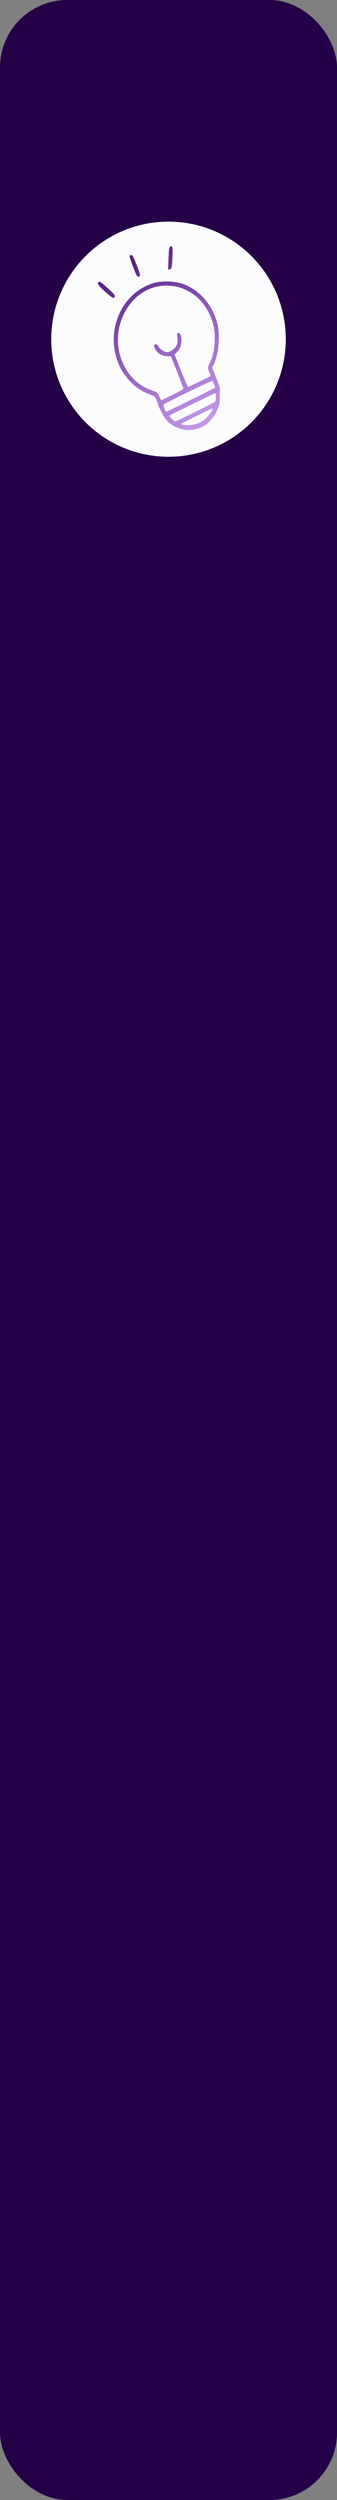 <svg width="125" height="925" viewBox="0 0 125 925" fill="none" xmlns="http://www.w3.org/2000/svg">
<rect x="0" y="0" width="125" height="925" fill="#808080" stroke="none"/>
<rect width="125" height="925" rx="25" fill="#240046"/>
<circle cx="62.5" cy="125.5" r="43.5" fill="#FCFCFF"/>
<g clip-path="url(#clip0_14_332)">
<path d="M67.661 158.84C64.74 158.077 62.563 156.692 61.141 154.689C60.278 153.475 58.427 149.678 58.413 149.095C58.407 148.831 58.186 148.164 57.922 147.613C57.516 146.764 57.151 146.507 55.552 145.943C52.857 144.992 50.382 143.356 48.247 141.113C45.786 138.53 44.206 135.814 43.181 132.409C39.605 120.529 46.021 107.839 57.2 104.683C60.293 103.81 65.18 104.024 68.177 105.164C74.365 107.517 79.096 113.172 80.722 120.158C81.404 123.087 81.281 128.216 80.451 131.403C80.074 132.85 79.521 134.475 79.222 135.014L78.678 135.993L80.108 139.628L81.537 143.262L81.535 146.385C81.534 149.309 81.476 149.644 80.63 151.658C79.621 154.059 77.508 156.56 75.552 157.671C73.337 158.929 69.934 159.433 67.661 158.84H67.661ZM72.105 157.055C74.077 156.59 75.444 155.773 76.949 154.161C78.199 152.822 79.228 151.148 78.805 151.139C78.416 151.131 67.259 156.645 67.251 156.849C67.229 157.36 70.266 157.489 72.105 157.055V157.055ZM72.374 152.442C76.238 150.539 79.55 148.85 79.734 148.688C80.102 148.363 80.202 145.493 79.844 145.493C79.63 145.493 63.37 153.394 62.855 153.748C62.571 153.944 64.537 155.891 65.027 155.898C65.204 155.9 68.511 154.345 72.374 152.442V152.442ZM69.173 148.743C73.181 146.769 77.215 144.766 78.138 144.293L79.816 143.434L79.393 142.307C79.161 141.687 78.877 141.076 78.762 140.948C78.566 140.728 61.243 149.101 60.718 149.669C60.45 149.959 61.294 152.333 61.665 152.333C61.786 152.333 65.165 150.718 69.173 148.743V148.743ZM65.973 145.098C67.112 144.516 68.045 143.932 68.046 143.8C68.048 143.668 67.007 140.916 65.733 137.686L63.416 131.812H62.074C60.29 131.812 58.578 130.868 57.708 129.404C57.333 128.774 57.097 128.054 57.183 127.804C57.442 127.051 58.279 127.294 58.799 128.273C59.295 129.208 61.049 130.313 62.032 130.31C63.03 130.307 64.9 129.001 65.428 127.938C65.844 127.101 65.912 126.551 65.783 125.046C65.636 123.329 65.665 123.187 66.156 123.187C66.901 123.187 67.314 124.214 67.299 126.032C67.285 127.806 66.742 129.16 65.566 130.355L64.748 131.187L67.13 137.149C68.441 140.427 69.648 143.111 69.813 143.112C70.076 143.113 77.93 139.333 78.149 139.099C78.196 139.048 77.986 138.464 77.681 137.801C76.977 136.264 76.987 135.908 77.775 134.393C79.787 130.524 80.284 124.065 78.921 119.47C77.286 113.954 74.076 109.891 69.49 107.533C64.049 104.735 57.509 105.11 52.483 108.508C46.008 112.886 42.554 121.609 44.096 129.69C45.189 135.415 48.845 140.688 53.414 143.128C54.673 143.801 56.285 144.514 56.997 144.714C58.161 145.041 58.365 145.231 59.035 146.608L59.779 148.138L61.841 147.148C62.974 146.603 64.834 145.681 65.973 145.098V145.098ZM39.053 107.987C36.408 105.612 35.809 104.701 36.656 104.34C37.15 104.129 37.171 104.144 40.352 106.963C42.098 108.51 42.664 109.181 42.605 109.636C42.462 110.741 41.754 110.412 39.053 107.987V107.987ZM50.755 101.997C50.155 101.115 47.972 95.157 48.106 94.767C48.188 94.532 48.475 94.339 48.745 94.339C49.114 94.339 49.584 95.217 50.653 97.905C51.433 99.867 52.001 101.674 51.916 101.92C51.728 102.465 51.102 102.506 50.755 101.997V101.997ZM62.504 95.668C62.658 91.574 62.841 90.836 63.617 91.167C63.951 91.31 64.03 91.813 64.007 93.66C63.991 94.933 63.901 96.778 63.806 97.759C63.653 99.352 63.566 99.554 62.993 99.644L62.35 99.745L62.504 95.668Z" fill="url(#paint0_linear_14_332)"/>
</g>
<defs>
<linearGradient id="paint0_linear_14_332" x1="36.831" y1="91.337" x2="80.674" y2="159.413" gradientUnits="userSpaceOnUse">
<stop stop-color="#3C096C"/>
<stop offset="1" stop-color="#9D4EDD" stop-opacity="0.541"/>
</linearGradient>
<clipPath id="clip0_14_332">
<rect width="49.356" height="69.433" fill="white" transform="translate(34.058 90.365)"/>
</clipPath>
</defs>
</svg>
